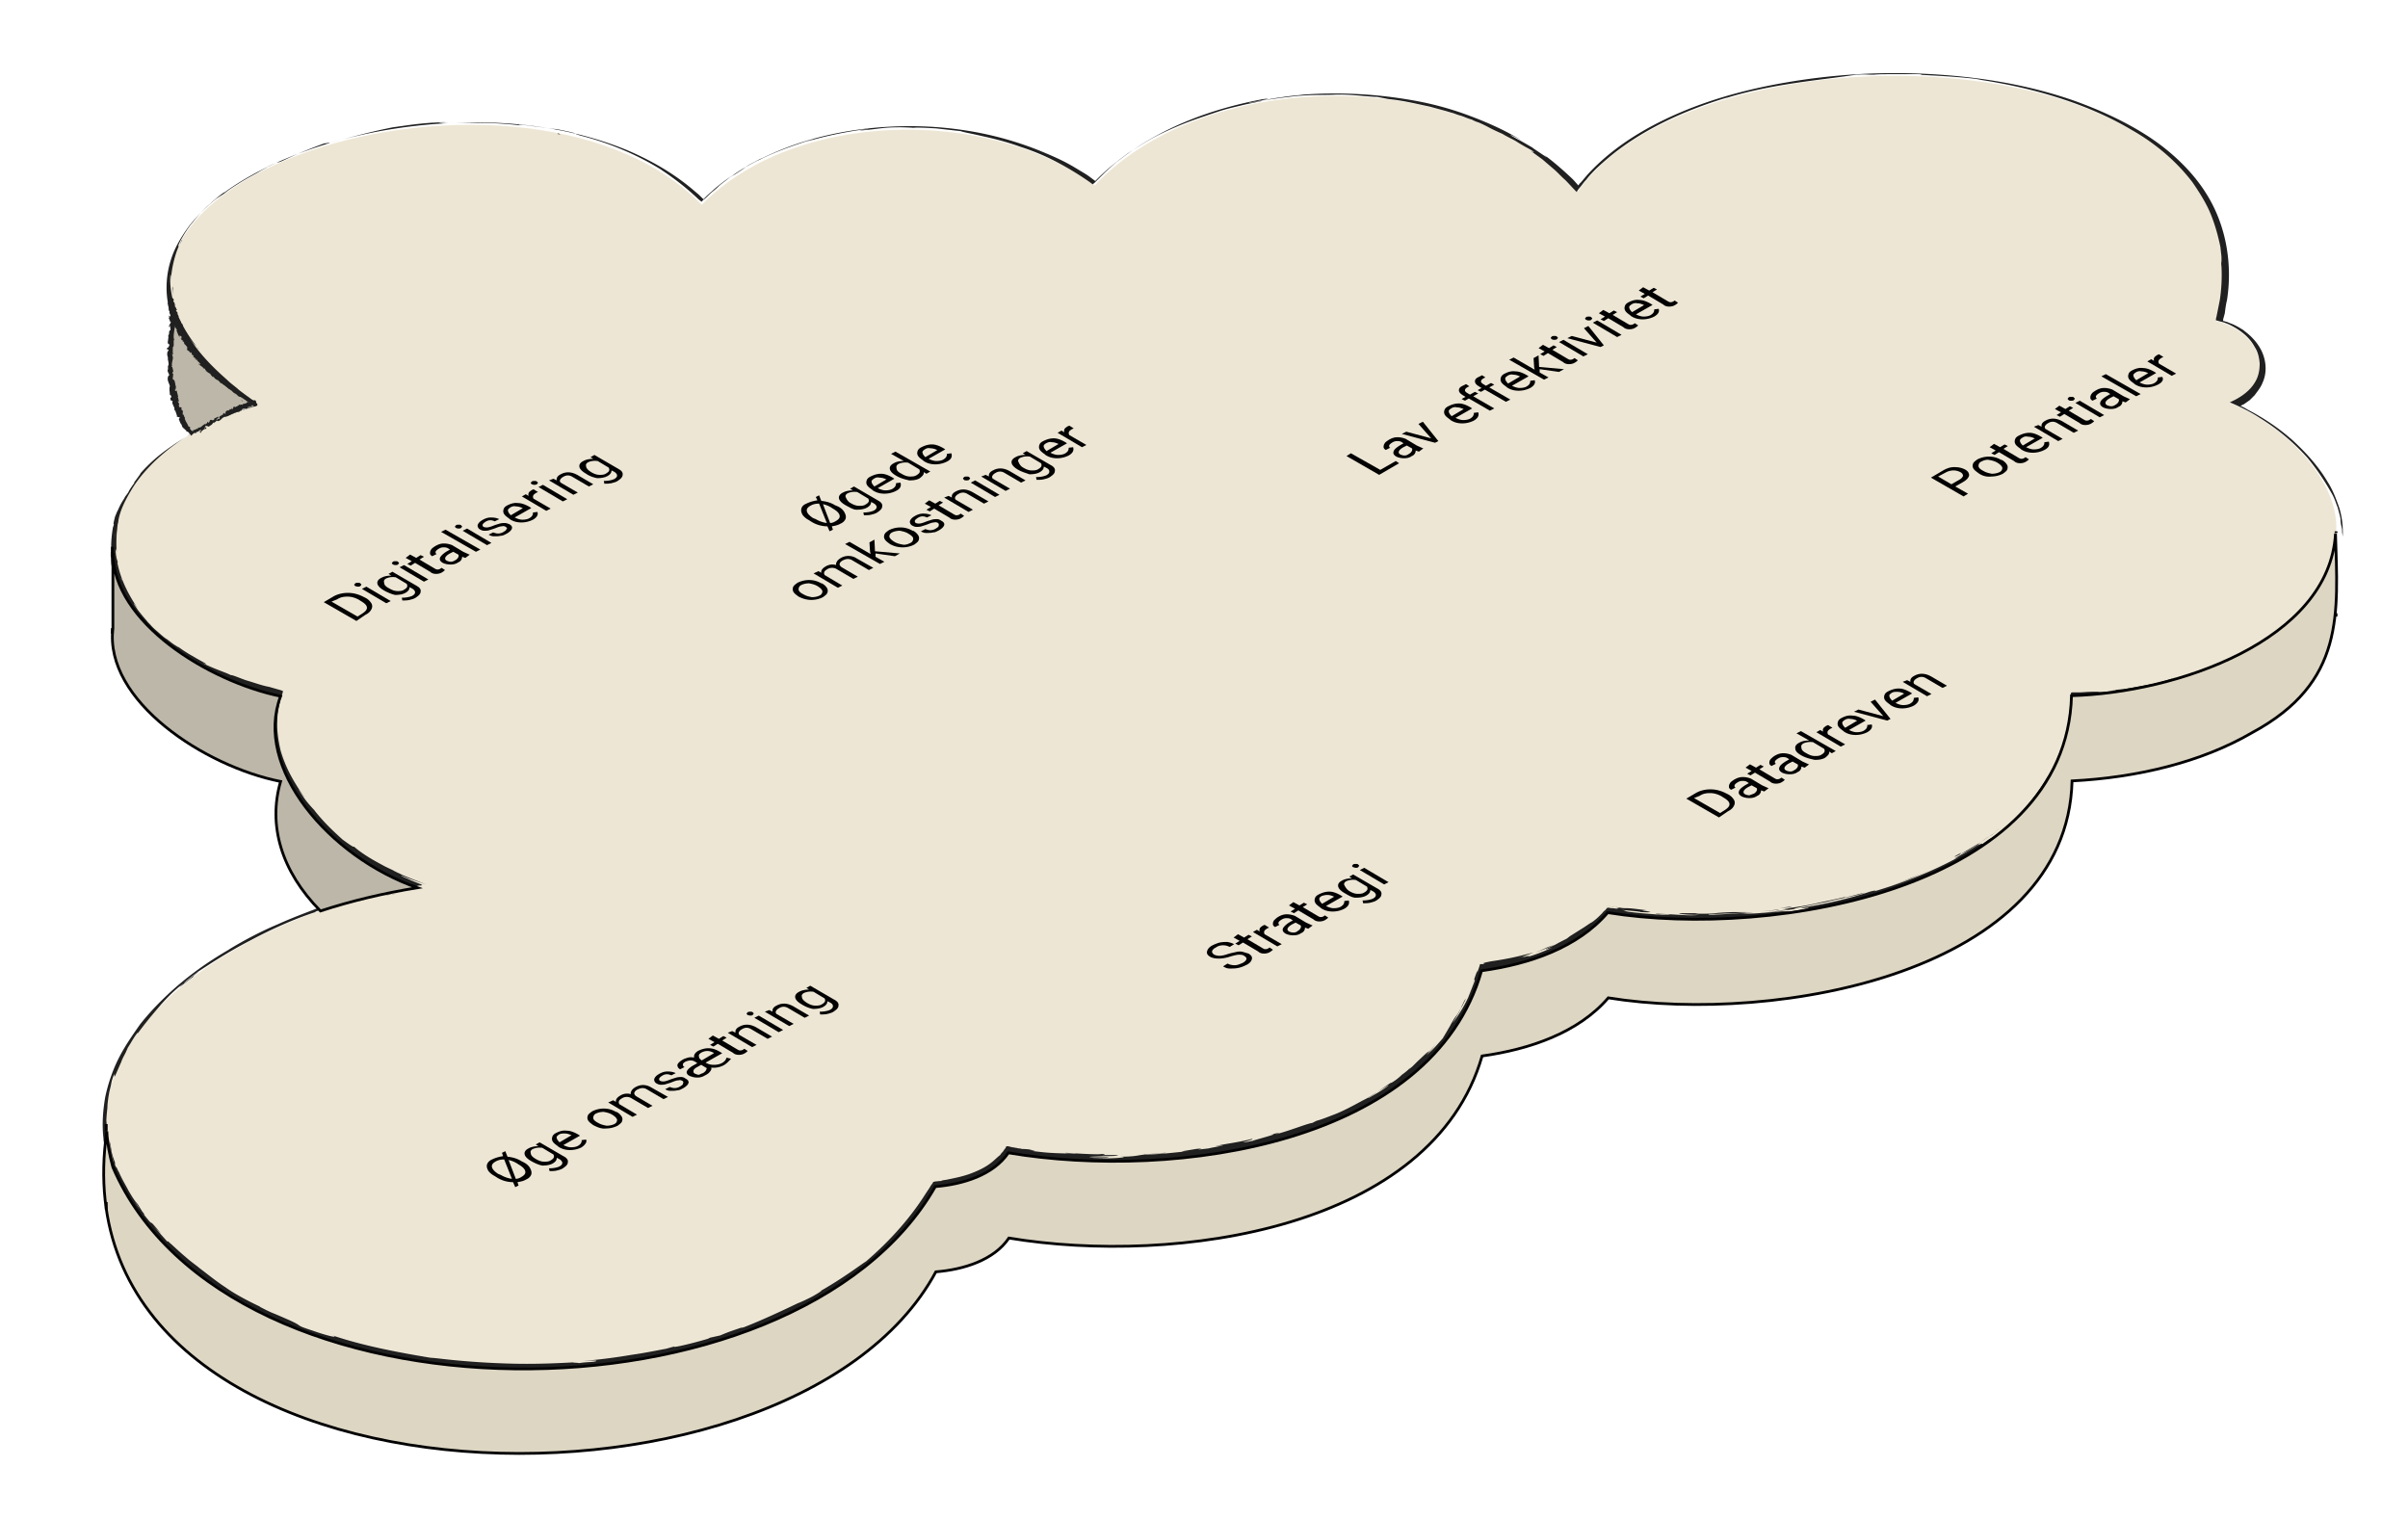 <svg xmlns="http://www.w3.org/2000/svg" xmlns:xlink="http://www.w3.org/1999/xlink" viewBox="0 0 435.1 274.5"><style><![CDATA[.J{enable-background:new}.K{fill:#020203}.L{stroke:#020203}.M{stroke-width:.5}.N{stroke-miterlimit:10}]]></style><path d="M422.1 96.3c-1.1 19.4-29 28.9-47.8 29.3-.9 34.6-53.3 44.1-83.8 39.2-5.4 6.3-14.2 9.3-22.8 10.5-9 31.2-55.2 37.9-85.5 32.9-2.7 4-8.2 5.7-13.2 6.1-25.3 44.3-127.9 44.7-148.6-3.5-8.8-27.4 29.8-47.6 55-50.4-15.9-5.6-29.6-21.6-24.8-34.6-36-8.1-42.2-40.3-4.6-52.4-53.6-38 47.3-70.7 80.8-36.4 16.9-17.3 52.1-17.6 71-3.5 20.4-21.7 68-21.8 87.2 1.2C307.9 1.8 414 6.1 400.4 58c8.3 1.9 11.5 11 2.5 14.8 10.8 4.4 20 14.7 19.2 23.5z" fill="#ede6d4"/><g fill="#202020"><path d="M421.9 99.2c.6-4.4-.4 2.4.3-2.9 0 .6.1 1.5-.3 2.9zM417 82.8a39.18 39.18 0 0 0-8.7-7.3c-1.7-1.1-3.5-2-5.4-2.8 1.8-.8 3.7-2 4.7-3.9.5-.9.7-2 .7-3.1-.1-1.1-.3-2.1-.9-3-1-1.9-2.8-3.2-4.7-4.1-.5-.2-1-.4-1.5-.5l-.7-.2h-.1v-.3l.1-.4.6-3c.3-2 .4-4 .3-6-.1-.9 0-.8 0-1v-.6c0-.4-.1-1-.2-2-.4-1.9-.9-3.8-1.7-5.8s-2-3.9-3.3-5.8c-2.8-3.7-6.6-7-11-9.5-8.7-5.2-19.2-7.9-28.2-9.2l1.1.1c-3.5-.5-7.8-.7-11.5-.9 0 0 1.2 0 .3-.1H343c-1.8 0-3.6 0-4.4.1-1.5 0-1.3-.1-3.2 0l-2.1.3c-5.8.8-14.3 1.6-22 4.1.4-.1 1.1-.4.5-.2-6.2 1.9-13 4.7-19 9.1-1.5 1.1-2.9 2.3-4.3 3.6-.7.7-1.3 1.3-1.9 2.1-.3.3-.6.7-.9 1.1l-.5.6-.2.3-.1.2-.1-.1c-.7-.7-1.3-1.4-2-2.1-.7-.6-1.3-1.3-2-1.9l-2.1-1.8-2.2-1.6c.5.3 1 .5.3 0-.3-.2-1.5-.8-2.9-1.7-.7-.4-1.6-.8-2.4-1.3-.9-.4-1.8-.8-2.7-1.3-.4-.2-1-.5-1.7-.8-.4-.1-.8-.3-1.2-.5-.4-.1-.9-.3-1.4-.5s-1-.3-1.5-.5-1-.3-1.6-.5l-3.3-.9.4.1c-3.3-.7-4.8-1.1-7.6-1.4l-2.1-.4c-1.5 0-4.8-.5-7.6-.4h.1c-2.6.1-4 0-6.4.2h-.2c-5.7.6-8.9 1.3-8.7 1.3-2 .2 5.4-1 2.3-.7-9.2 1.7-18.3 5-25.9 10.9-1 .7-1.8 1.5-2.7 2.3l-2 2c-.1 0-.1.1-.2.2l-.2-.1-.4-.3c-2-1.4-4-2.6-6.1-3.7s-4.3-2-6.5-2.7c-2.2-.8-4.5-1.4-6.8-1.9-2.1-.5-3.4-.7-3.9-.9l-4.4-.5c-1.8-.1-3.5-.2-4.3-.1.6 0-1.2-.1-2.2-.1-3.4 0-3.7.3-7.5.6 1.5-.3 2-.3 1.5-.3-3.2.4-7.4 1.2-11 2.3.5-.2 1.4-.5 1.3-.5-4 1.3-7.2 2.4-10.4 4.1l1.2-.7c-2.6 1.3-3 1.6-3.2 1.8-.3.2-.5.4-2.6 1.7 1-.7.6-.5.8-.6-.5.3-1 .7-1.5 1.1s-1.1.8-1.6 1.3-1.1.9-1.7 1.5c-.3.3-.6.6-.9.8l-.3.3s-.1.1-.1 0l-.5-.4c-2.3-2.2-4.7-4-6.7-5.3.3.1.2.1.2.1-4.3-2.7-9.3-4.9-14.8-6.3-1-.3-.8-.3-1-.4s-.9-.3-3.5-.8c.1.1-2.2-.3-4.1-.5-1.9-.3-3.5-.3-1.9-.1a66.41 66.41 0 0 0-8.1-.5c-2.8-.1-5.4 0-6.9.2 2.1-.2-2.3-.1 1.6-.3-1 0-1.9 0-2.9.1.4-.1 3-.2 2.1-.2-1 .1-2.9.2-4.7.4s-3.7.5-4.5.6c-3.5.7-6.7 1.5-12.3 3.1 2.6-.8-1.5.2.2-.3-2.5.9-5 1.9-7.5 3.1-1.7.8-.5 0-3 1.2.2 0-.9.5-1.7 1-.3.2-2.1 1.1-3.8 2.2-.8.5-1.7 1.1-2.3 1.6-.7.5-1.2.8-1.3.9-.7.5 2.5-2 .7-.7-.7.5-1.2 1-1.7 1.4-.4.4-.8.7-1.1 1-.7.7-1.3 1.3-2.4 2.7-.8.9-1.7 2.4-2.2 3.3-.5 1-.6 1.5 0 .4.8-1.4-.4.5.8-1.6-.4.7-1.1 2-1.6 3.5-.5 1.6-.9 3.4-.9 5.2 0-1.2 0-1-.1-1.5-.2 2.3.3 4.8 1.2 7.1s2.3 4.5 3.9 6.5c.1 0-.3-.4-.7-.8s-.8-1-1-1.3c1.8 2.9 4.3 5.4 6.8 7.6.6.6 1.3 1.1 1.9 1.6.3.3.6.5 1 .8s.8.6 1.1.8c.7.6 2.6 1.5.7 1.7-.5.2-1 .3-1.5.5-.4.1-.7.2-1.1.3.9-.3.5-.1.5-.1-1.6.5-2.3.9-2.9 1.1s-1.1.4-2 .9c-.2 0-2.4 1.2-4.3 2.3-1 .6-.5.3 1.1-.7-1.3.7-4.6 2.7-7.7 5.7-1.5 1.5-3 3.2-4.1 5.1-1.1 1.8-2 3.7-2.3 5.4 0 0 0 .2-.1.6s-.1 1-.2 1.6c-.1 1.3-.1 2.8 0 3.5l-.2-.6c0 .4 0 .9.1 1.4l.3 1.8c.3 1.1.6 2.1.6 2.3.8 1.6-.8-1.4-1-4.6-.4-3.1.4-6.1 0-3.8-.1.3-.1.8-.1 1.5v1c0 .3.1.7.1 1 0 .7.2 1.3.3 1.6s.1.5 0 .3c.6 3.2 2.1 6 3.8 8.5-.5-.7-1.6-2.1-.1.1 1.4 1.8 1.7 2 1.8 2.2l.3.3c.2.2.5.6 1.2 1.2.6.5 1.2 1.1 1.8 1.5.1 0 .9.7 1.5 1.1.7.4 1.1.8.5.2.2.2 1.6 1.2 2.9 1.9 1.3.8 2.6 1.4 2.3 1.4l-.6-.2c1.8.9 3 1.3 4.5 1.9.2.1.7.3.6.3.2-.1 1.3.4 2.7.9 1.4.4 3 1 4.2 1.2l2.1.6.3.1h.1v.3l-.5 1.5v.2c-.3 1.1-.5 2.4-.5 3.5-.1 2.3.4 4.4.6 5.3.9 3.1 2.3 5.6 4.4 8.6-.5-.6-1-1.4-1.2-1.6 1.2 1.9 1.6 2.4 3 3.9-.2-.2.5.7 1.6 1.9 1 1.1 2.4 2.4 3.4 3.3 2.6 1.9 1.8 1.1 2.1 1.3 1.1 1 3 2.2 5.1 3.3.5.3 1 .5 1.6.8.3.1.5.3.8.4.3.2.7.3 1 .5 1.6.7 3.2 1.3 4.5 1.8-.9-.3-2.7-.9-3.7-1.3s-1.3-.4.4.3c.8.4 1.7.7 2.6 1.1.1 0-.1 0-.2.1h-.3c-.2 0-.4.1-.5.1-.4.1-.7.1-1.1.2-.8.1-1.7.3-2.6.4-.4.1-.8.1-1.1.2-.4.1-.7.2-1.1.2-.8.2-1.6.3-2.5.5.4 0 .8-.1 1.2-.1-2.1.3-6.7 1.8-6.3 1.6-1.5.5-5.3 1.7-4.8 1.7-3.7 1.2-8 3.1-11.9 5.2-3.9 2-7.2 4.2-9.2 5.5-.9.6-3.1 2.4-2.6 2.1 1.5-1.1 2-1.7 2.6-2-.8.6-1 .8-1 .9-1.9 1.4-3.4 2.7-1.7 1.1-2.1 1.7-3 2.7-4.1 3.9-1 1.2-2.2 2.5-4.2 5.2.1-.3-.3.1-1.3 1.8l-.5.8-.4.9c-.3.6-.6 1.1-.8 1.7-.9 2-1.1 2.6-1.2 2.6-.1.1 0-.4-.1-.4-.2.6-.4 1.1-.5 1.7s-.3 1.2-.4 1.8c-.2 1.1-.3 2.1-.3 2.6-.1.9-.2 1.9-.2 2.9 0-2.1.1 1.9.4 3v-.5c0 .2.1 1 .3 1.9.1.4.2.9.3 1.4.1.4.2.9.3 1.2 0-.2-.2-.9-.4-1.8s-.3-2-.4-2.7c.1.6.3 1.3.4 2.1s.4 1.6.7 2.4c-.1-.1 0 .1 0 .4 0 .1 0 .1.1.2 0 .1.1.2.2.3.1.2.2.5.4.8.5 1.2 1.3 2.5 1.7 3.3 1.1 1.9 1.3 2 1.7 2.5l.8 1.3c.4.5.7.9.1.3-.5-.6-.9-1.4-1.6-2.4.4.6.5.9.8 1.3s.7 1 1.6 2.1c1.4 1.7-.2-.6 2.5 2.7-.8-.8-.9-.9-1.5-1.6.8 1 1.7 2 2.6 3h.2l.3.3c.5.4 1.5 1.4 2.7 2.4 1.1 1 2.3 1.8 2.6 2.1 1.6 1.2 3.3 2.6 4.9 3.6l-.3-.2c1.9 1.4 4.7 2.8 6.4 3.6h-.1c.6.3 1.5.8 2.5 1.2s2.1.9 2.8 1.2c2.9 1.3.8.8 4.2 1.9 3.1 1.1 4.9 1.4 3.7.9 5.6 1.9 12.1 3.1 17.5 4 .8.1.3 0 2 .2 4.3.5 8.8.8 13.2.9 4.3.1 8.4-.1 11.9-.3-2.5.2-.2.1-.1.2 2-.3 2.5-.1 3.2-.4-.2-.1 0-.1-2.4 0 2.6-.2 5.8-.6 8.7-1.1 2.9-.4 5.5-1 6.9-1.2-1.4.3-.3 0 .8-.3-.3.3 3.4-.6 6.1-1.4l.4-.2 1.8-.4c1-.4 1.1-.5 3.8-1.4.2 0 .3 0 .8-.2 2.8-1.1 6.5-2.8 9.4-4.2.8-.3 1.6-.7 2.4-1.1 1.2-.6 3.1-1.9 1-.7 4.8-2.7 7.6-4.9 9-5.8 3.6-3.1 7.6-7.2 10.8-12.3l.6-.9.3-.5.3-.4.1-.2c0-.1.2 0 .2-.1l.9-.1c.2 0 .4 0 .5-.1.4-.1.7-.1 1.1-.2 1.5-.3 2.9-.6 4.2-1.1s2.6-1.1 3.7-2c.5-.4 1-.9 1.5-1.3l.3-.4.2-.2.2-.3.3-.4.1-.2s0-.1.1-.1h.1l.9.1h-.6c.5.1.9.1 1.2.2.3 0 .4.1.6.1.3 0 .5.1.6.1.3 0 .4 0 1.5.1-1-.1 2.2.4-.1.2 4.2.6 5.4.4 8.2.6.4-.1-2.2-.1-1.7-.2.5 0 5.8.4 6.5.2 1.1.1.2.2-.3.2h2.6c1.6.1-.2.2-2 .2-1.8.1-3.5.1-1.9.2h2.4c2.3.2-6.3.1-.3.2 2.6 0 4.8-.3 2.5-.3 2.7 0 3.3-.2 4-.3s1.4-.2 4.3-.4c1.6 0-4.6.3-3.5.3 2.7 0 5.5-.4 7.9-.6-2.7.2-.4-.1 1.3-.4 2.9-.3-1.9.4 2.3-.1.7-.2 4.5-.8 1.2-.4 1.5-.4 4.3-.7 6.5-1.3 1.4-.1-4.2 1.2.4.3-.7.1 5.5-1.5 3.1-1.1 1.7-.4 2-.4.7 0 2.5-.6 5.9-2 6.8-2.1l.8-.4c.8-.2 1.8-.6 3.1-1.1 1.1-.4 2.7-1.2 4-1.9s2.4-1.3 2.3-1.1c.3-.2 1.6-.9 2.5-1.5s1.6-1.1.7-.6c-2.7 1.6-3.1 2-4.7 2.7.5-.2 1-.5 1.5-.7.5-.3 1-.6 1.4-.9l2.5-1.7.3-.1a9.84 9.84 0 0 0 1.8-1.4c.7-.5 1.3-1 1.5-1.3-.6.6-.2.3.4-.2l.8-.8c1.6-1.5 1.8-1.7 2-1.8s.5-.2 1.8-1.9l-1 1.3c-.4.4-.8.8-1.1 1.2.3-.3.7-.6 1.2-1.1s1.1-1.2 1.8-2c.4-.7 1.2-2 1.5-2.6 1.2-2.1.7-.8 1.8-2.9-.4 1-1 1.8-1.5 2.7-.3.4 1.4-1.6 2.8-4.6l1.1-2.8c.1-.3.1-.5 0-.4s-.2.5-.5 1.2c.3-.7.6-1.7.8-2.2.2-.6.3-.8.2-.2.2-.6.4-1.1.5-1.5 0-.1.1-.1.1-.1h.3c.1 0 .3 0 .3-.1.3-.1.2-.1 0-.1h-.2c.1 0 .5-.1 1.5-.3.7-.1 2-.3 3.5-.6s3-.7 4.2-1c-1 .4-2.1.8-3.2 1.1l2.2-.6c-2.7.9 1.4-.3-.1.3 1.5-.4 3.2-1.1 4.5-1.7-2.1.7-1 .2.5-.5.7-.4 1.5-.8 2.1-1.1.5-.4.8-.6.5-.4l2.7-1.7c.6-.4 1-.7 1.4-.9.4-.3.8-.6 1.3-1.1l.4-.4c.2-.2.3-.4.6-.6.2-.2.3-.4.5-.5.2 0 .5.1.8.1s.7.1 1.1.1c-.5-.1 0-.1.1-.1s.1 0-.2-.1c-.1 0-.3-.1-.6-.1-.2 0-.4-.1-.7-.1-.2 0-.3-.1-.5-.1-.1-.1-.2.1-.2.1l-.2.2.2-.2c.1-.1.1-.2.2-.1.2 0 .4.1.6.1.3 0 .5.1.7.1.3 0 .6.1.9.1.5.1.8.1 1.2.1.7 0 1.5.1 3.8.4-3.3-.2 3.5.5-1.3.3.3-.1-2.7-.3-3.4-.4 1.5.3-.4.2 3.5.6l3.7.3h1.5c0-.1-1-.1-1.7-.1s-1.2-.1-.4-.1c4.7.2 5.5.4 7.5.2-3 0-3.7-.2-3.7-.3h3.5l-.7.1c5.6 0 1.7-.1 7-.3h2.5c-1.3.3-7.9.3-6.9.5 3.5-.1 4.7-.3 8-.4-.7.1-1.7.1-2.5.2 1.3-.1 2.5.2 7.5-.6 2.6-.4.7-.2.7-.3 2.8-.4 4.6-.7 6.2-1.1 1.5-.3 2.8-.6 4.6-1-.7.4 6.2-1.6 2.4-.4-.5.1-1.3.3-2.3.5s-2.3.5-3.5.8c-1.2.2-2.5.5-3.5.7-1.1.2-1.9.4-2.4.5 2.1-.1-4.4.6-5.6.8 4.5-.5 4.3-.3 5.1-.3 1.3-.2 2.5-.4 3.2-.6.5-.2-1.1.1-1.2-.1 5-.7 9.8-2 12.4-2.9 1.6-.4 1.2-.1-.8.4 5.8-1.6 11.9-3.9 16.9-6.7-1.7.8-.3 0 1.2-.8 1.5-.9 3.1-1.9 2-1.3-.7.4-1.3.8-1.8 1.1-.6.3-1.1.5-1.5.7-.8.4-1 .4-.3 0 1.7-.9 0 .1.7-.2l2.7-1.6c.8-.4 1.6-1 2.5-1.7-2.2 1.6-2.4 1.8-2.1 1.7s1-.5.7-.1c3.2-2.4 0 .2 3.1-2.1 3.1-2.5 6.4-6.1 8.6-9.9 1.5-2.3 2.9-5.5 3.7-8.8.1-.8.3-1.7.4-2.5.2-.8.1-1.6.2-2.4 0-.5.1-1 .1-1.5v-.2c0-.1.1 0 .2-.1h1.2c.7 0 1.4-.1 2-.1 2.6-.1.8.2 3.7-.1 3.3-.4-2.4.1 2.4-.4l-.5.1c.7-.1 2.9-.5 5.1-.9s4.3-1.1 5-1.4l-1.4.6c.9-.2 1.7-.5 2.4-.7 0 .1 1.1-.2-.3.3 2.9-.7 6-2 9-3.4-.7.3-1.3.5-2 .7 2.6-1.1 4.7-2.2 6.7-3.3 2-1.2 3.9-2.4 5.9-4.2l-.1.2c.8-.7 1.6-1.5 2.3-2.3-.5.7 1.6-1.5 2.5-2.9-1.5 2.3-3.5 4.4-5.7 6.2-.9.7-.5.3.1-.2s1.2-1.1.6-.7a63.65 63.65 0 0 1-3 2.2c-1.2.9-2.5 1.7-2.8 1.9l1.6-1c.3-.2.7-.5 1.3-.9.6-.2-1.8 1.4-3 2.2.9-.5 2.1-1.3 2.3-1.4-1.6 1.1-3.3 2.2-6.3 3.6 2-1-1.1.4-.4 0-.2.2-3 1.6-6.9 2.9-2.8.8-7.3 2.3-12.1 3 1.9-.4 4.3-1 7-1.8-2.9.6-3.2.8-6.2 1.2-1.4.3-2.4.7-6.3 1.1l-.2-.1c-1.6.1-2.5.2-3.4.3-.3.3 0 1.7-.5 3.9-.6 3.8-2 7.6-3.8 10.8s-4.2 5.8-6.3 7.8l-.2.1c-1.1 1.2-3.2 3-5.5 4.6-2.4 1.6-5 3.1-7 4.1-3.4 1.6-7.2 3.1-10.6 4.2s-6.5 1.9-8.4 2.2c-6.4 1.5-12.5 2.3-18.8 2.7-3.1.2-6.2.3-9.5.2-3.2-.1-6.5-.3-9.9-.7l2.3.1c-2.4-.2-1.6-.2-4-.5 1.3.3.5.2-.8 0-.3 0-.7-.1-1-.1h-.2l-.1.1c-.1.1-.2.3-.3.4-.5.6-1 1.1-1.3 1.4-2.3 2.1-5.3 3.9-8.5 5.3s-6.3 2.3-9 2.9l-.2-.1c-.7.1-1.3.3-2.1.4-.3.1-.6.1-.9.1h-.1v.1l-.1.3c-.2.7-.5 1.4-.7 2.2-.3.7-.6 1.4-.9 2.2-1.4 2.9-3.2 5.7-5.4 8.4-.6.6-1.4 1.5-2.8 2.9-.6.7-1.2 1.3-1.8 1.8s-1.1 1.1-1.8 1.6c-1.3 1-2.7 2.1-5 3.6a57.29 57.29 0 0 1-2.9 1.7c-.5.3-1.1.6-1.7.9s-1.2.5-1.8.8c-2.4 1.1-4.8 2-6.7 2.6-7 2.5-14.4 4.1-21.9 4.9s-15.2.9-22.9.4c-.4-.1-.7-.1-1.1-.2a55.09 55.09 0 0 1-5.7-.6c-.5-.1-1-.1-1.5-.2l-.6-.1c-.1 0-.2-.1-.2.1l-.1.1c0 .1-.1.2-.2.3l-.5.6c-.4.4-.8.8-1.2 1.1-1.7 1.4-3.6 2.2-5.6 2.9-1 .3-2 .5-3 .7-.5.1-1 .2-1.5.2l-.4.1h-.3c-.1 0-.2 0-.2.1l-.7 1.2c-.3.4-.5.9-.8 1.3l-.8 1.2-.9 1.2c-1.2 1.6-2.5 3-3.8 4.4-2.7 2.7-5.4 5-8 6.9l.9-.9c-1.6 1.2-3.5 2.4-4.9 3.4-1.4.9-2.3 1.5-1.8 1.3-3.5 2-8.9 4.6-11.4 5.4-3.8 1.4-4.7 1.8-8 2.9-4 1.1-6.7 1.7-9.4 2.3-2.7.5-5.4 1-9.2 1.5l1.9-.3c.8-.2.9-.3-1 0-1.4.2-4.1.5-6 .7s-3.1.3-1.7.3c-4.1.2-9 .4-13.8.2s-9.6-.6-13.5-1.3c.7.2-1.3-.1-2.2-.2-7.2-1.2-14.5-3.3-20-5.4-1.1-.4 1.8.6-1-.5-1.6-.6-.1.1-2.1-.7-5.5-2.3-10.7-5.2-15.4-8.8s-8.7-7.8-11.7-12.2c-1.4-2-2.6-4.1-3.7-6.3l-.4-.8c-.1-.3-.3-.5-.4-.9l-.5-1.8c-.2-.6-.3-1.2-.4-1.8s-.3-1.2-.3-1.8c-.3-2.5-.1-5 .3-7.4.5-2.4 1.3-4.8 2.4-7s2.5-4.2 3.9-6.2c1.5-1.9 3.2-3.7 4.9-5.3 3.5-3.3 7.3-6 11.3-8.3l-.2.1c2.6-1.6 5.8-3.3 8.9-4.6 3.1-1.4 6.2-2.5 8.5-3.4 1.4-.5 5.3-1.6 4.3-1.2.8-.2 1.6-.5 2.5-.7 1-.2 2-.5 3-.7.5-.1 1.1-.2 1.7-.3.3-.1.6-.1.9-.1l.6-.1c.3-.1.7-.1 1-.1-.4-.1-.7-.3-1.2-.5-1.2-.5-2.4-1.1-3.5-1.7.6.3.9.5 1.6.8-3.2-1.7-6-3.6-8.6-5.8s-5-4.7-7.2-7.9c.5.6 1.3 1.7 1.5 1.9-.9-1.2-1.9-2.6-2.7-3.9s-1.5-2.6-1.7-3.4c-.6-1.6-.6-1.1-.2-.1-.8-1.9-1.4-4-1.6-6.1s-.1-4.3.5-6.4l.1-.3c0-.1.1-.3 0-.2l-1-.2-1.5-.4-3-1-4.5-1.8c-3.9-1.7-7.8-3.9-11-6.8-1.7-1.4-3.1-3.1-4.5-4.8-1.3-1.8-2.4-3.7-3.1-5.8-.3-.8-.4-1.4-.6-2s-.2-1.1-.3-1.6c-.2-.9-.1-1.5-.2-1.9 0-.8 0-.8.1-.8s0 .2 0-.3-.1-1.6.3-4.1c.3-.8.1-.6.1-.7.1-.5.2-.9.3-1.3.2-.4.3-.8.5-1.1.3-.7.6-1.3 1-1.9.2-.3.3-.6.5-.8.2-.3.4-.5.5-.8a15.26 15.26 0 0 1 1.1-1.6c-.8.8 1-1.4 1-1.6 2.5-2.8 4.5-4.1 6.2-5.3 1.7-1.1 3.3-2.1 5.9-3.5l-.4.3c.8-.4 1.5-.8 2.4-1.2.8-.4 1.7-.7 2.5-1.1.4-.2.8-.3 1.3-.5l1-.3.5-.2-.4-.4-.7-.5c-.4-.3-.7-.5-1-.8-.7-.6-1.4-1.1-2-1.6-1.3-1.1-2.5-2.2-3.5-3.2-1.7-1.8-3.2-3.7-4.4-5.8s-2.2-4.4-2.5-6.9c-.4-2.4-.2-5 .5-7.3.7-2.4 2-4.5 3.4-6.4 3-3.8 6.9-6.7 11-9s8.5-4.1 12.9-5.5c8.9-2.8 18.2-4.1 27.5-4.2 9.3 0 18.7 1.4 27.4 4.9 4.3 1.8 8.4 4.1 12 7.1l1.3 1.1.8.8.2-.2c.4-.4.8-.8 1.3-1.2 1.7-1.6 3.7-2.9 5.6-4.1 8-4.8 17.2-7.1 26.4-7.6s18.5.8 27.2 4.3c2.2.9 4.3 1.8 6.3 3l1.5.9c.5.3 1 .6 1.5 1l.8.6.5-.5c1.7-1.7 3.5-3.1 5.4-4.5 2-1.3 4-2.6 6.1-3.6 4-1.9 6.3-2.6 8.6-3.4l1.8-.6c.6-.2 1.3-.4 2.1-.6l2.5-.6c.9-.2 2-.4 3.2-.7-.4.1-1 .2-.3.1.2-.1 1.9-.5 3.6-.7 1.7-.3 3.5-.4 4-.5 6.9-.5 13.7-.1 20.3 1.1 3.3.6 6.6 1.5 9.8 2.7s6.4 2.6 9.5 4.5c-2-1.1-3.1-1.5-.7-.2.8.4 1.6.9 2.5 1.4l.4.3c1.5 1 3.2 2.2 1.7 1 1.8 1.3 3.5 2.8 5.2 4.4.4.4.8.9 1.1 1.2l.2-.3.3-.3 1.1-1.3c3.1-3.4 6.8-6.1 10.7-8.3 7.9-4.4 16.5-6.9 25.2-8.4s17.5-2 26.3-1.5 17.5 1.9 25.8 4.8c3.9 1.4 8.6 3.4 13 6.2s8.3 6.5 10.8 10.5c3.7 5.8 4.8 12.9 3.8 19.3-.2.8-.3 1.6-.4 2.4l-.3 1.1v.3h.1l.7.2c.4.2.8.3 1.2.5s.8.4 1.1.6l.5.3.5.4c1.3 1 2.5 2.4 3.1 4s.7 3.5-.1 5.2c-.3.8-.9 1.5-1.4 2.2l-.9.9-1 .7c-.1.1-.3.1-.4.2s-.4.1-.1.2l.6.3.5.3c2.9 1.5 5.6 3.3 8.1 5.5 2.4 2.2 4.7 4.7 6.4 7.6.9 1.4 1.5 3 2.1 4.7.5 1.7.7 3.4.6 5.2 0 0 0-.2-.1-.8 0-.3 0-.6-.1-1s-.2-.9-.2-1.5c-.1-.6-.3-1.2-.5-2-.3-.7-.5-1.5-1-2.4-1.3-2.3-2.6-4.3-4.4-6.5zm3.2 21.5c-.5.8-2.2 3.4-1 1.3.1-.1.4-.5.6-.8.3-.4.5-.7.4-.5zm-59.9 46.3c-.1.1-1 .6-1.2.8.4-.3.8-.6 1.2-.8.3-.4.7-.7 1-.9-.8.6-.7.6-1 .9z"/><path d="M341.8 160c.3-.1 4.5-1.7 6.9-2.8l-3.4 1.5-3.5 1.3zm-19.1 4c-1.7.1-1.2.1 1-.2.2 0-.5.2-1 .2zm-1.3.4l-3.2.3 1.8-.2c.8-.1 1.6-.2 1.4-.1zm-40.6 6.3c-.9.5-2.9 1.3-3.8 1.5.5-.1 1.7-.6 2.5-1l1.3-.5zm-15.9 9.7l-.7 1.4c-.6 1 0-.1.4-1 .1-.1.2-.3.3-.4zm-193-19l-1.2.2-1 .2.3-.1c.3-.1.6-.1.9-.1l1-.2zm-40.6-108c-.3-2 0-1.4-.1-1.8.2 1.9-.1-.7.1 1.8zm70-29.1l-.6-.1.2-.1z"/></g><path d="M422.1 111.4v-.6m0-14.5V96" fill="none" class="L M N"/><path d="M75.4 160.4c-6.1 1-12 2.4-17.5 4.2-7.1-7.2-9.5-15.5-7.2-23.4-13.7-2.7-31.9-14.6-30.3-27.7V99.9c0 12.5 17.2 23.2 30.3 25.9-4.9 12.9 8.7 29 24.7 34.6z" fill="#bcb7a8" class="L M N"/><path d="M20.3 114.5v-1m0-13.6v-1.1" fill="none" class="L M N"/><path d="M46 73.3c-4.2 1.4-8 3.1-11.6 5.2-5.2-6.8-2.9-16.4-3.3-24 1.3 8.4 6.3 13.7 14.9 18.8z" fill="#bcb7a8"/><g fill="#202020"><path d="M45.8 73.6s.1-.1 0 0zm-.3-.6c-.1 0-.3.1-.3.2.2-.1.2 0 .4-.1.1 0 .1.1.1.2 0 0 .1.1.2 0-.2-.1-.3-.2-.4-.3-.1.1-.1.1 0 0zm-7-5.4zM35 63.5z"/><path d="M34.6 62.6c.1.1.1.1 0 0 .1.1.1 0 0 0zm3.9 5c-.1-.1 0-.1 0 0zm1.9 1.5zm1.5 1.1s-.1.1-.2.1c.1 0 .1-.1.2-.1zm2.3 1.8zm-4.8-3.8zm4.4 5.2zm2.2 0v.1zM34 61.1c0 .1 0 0 0 0zm-3.6 1.8c.1-.2.2.3.3 0-.1.1-.2-.2-.3 0zm13.8 9.8zM30.7 63zm1.7-5.4s0 .1 0 0c0 .1 0 .1 0 0zm.9 2.8c0-.1 0-.1 0 0zm-1.5-4.2zm-.3-1.5v.1zm7.8 20.6s.2-.1 0 0zm5-2.6c-.1 0-.1 0 0 0zM30.7 56.4v-.3.3zm1.8 17zm-2-18c0-.1.1-.1.1-.2l-.1.2zm8.9 20z"/><path d="M40.8 74.4c-.2.1 0 .2 0 .3-.3.2-.2-.1-.3-.1-.2.1-.2.3-.3.4v-.1c-.1.2-.5.2-.6.5.1.1.1.2.1.2-.1.1-.1.2-.2.1.1 0 0-.1.1-.1l-.1.1c-.2-.1.1-.1.1-.2-.2.1-.3.4-.5.4-.1-.1.3-.2.1-.3l.3-.1c-.3-.2.2-.1-.1-.2-.3.1-.3.2-.7.3 0 .1.1.1 0 .2-.4.4-.5-.2-.8.2 0 .1 0 .3-.3.4v-.2c-.3.1 0 .3-.4.4 0-.1.2-.2.2-.2-.3 0-.1.2-.3.3l-.1-.1c-.3.2-.6.5-.9.7 0-.1 0-.1-.1-.1-.2.2-.4.3-.7.4-.1.1-.3.1-.3.1h-.1v.1c0-.1 0 .1-.1.2v-.2c0 .1-.1.1-.2 0s-.3-.3-.3-.5h.1c-.1-.3-.4-.1-.4-.4-.2-.5-.7-1-.6-1.5-.2 0-.1-.6-.4-.5 0-.4.1-.3 0-.7 0-.1-.2-.1-.3-.3l.2-.1-.2-.2h-.1l-.1-.1c0 .1 0 .1-.1.1-.1-.2-.1-.6 0-.6-.1-.2-.2-.3-.3-.5.1 0 .1.1.2.1-.2-.2.2-.1 0-.3h-.1c.1-.2 0-.4-.1-.6h.1l-.3-1.2c0 .2-.2.2-.3 0l.2-.1c-.1-.1 0 .1-.2 0 0-.2.2-.1.2-.1l-.1-.2h.1c-.1-.1.1-.4-.1-.4 0-.4-.1-.6-.2-1-.1 0-.1-.1-.3-.2 0-.3.1-.6.1-.9-.1-.2-.1-.1-.2-.2.1 0 .1-.3.2-.2 0-.4-.1-.5-.2-1 0 .1-.1.1-.1.1 0-.1 0-.2.1-.2-.2-.5.3-1.3.1-1.7l-.1-.4c0-.2.1.1.2 0-.2-.5 0-.8-.1-1.2.4-.3 0-1.1.3-1.5h-.1c-.1-.1.1-.1.1-.2-.1 0-.1.1-.1.1-.1-.9.2-1.9.3-2.8 0-.3-.5-.2-.2-.6l.2.1c-.2-.7 0-1.4-.2-2.1 0 0 .1 0 .1.1.1-.2 0-.5-.1-.5 0-.1.1 0 .1-.1.1-.2-.2-.4 0-.4v.1c-.1-.1 0-.4-.1-.3v-.1l-1.2.1c0 .2.2.4.1.6.2.1 0 .5.2.4-.2 0-.1.5.1.6-.1 0 0 .2-.1.1 0 .2.1.3.2.3-.2.4.4.6.1.9.3.5.5 1 .8 1.4-.2.1-.2-.5-.4-.4.2.4.5.6.7 1.1 0 .1-.1 0-.2-.1.3.4.3.9.6 1.2 0 0-.1 0-.1-.1 0 .1.1.2.2.1l-.1-.1c.1-.2.4.2.5.1-.3 0 .1.4-.3.4 0 0 .1.1.2 0 0 .1 0 .1-.1.1.2.2.2.1.4.3h-.2c.2.1.3.1.4.4 0 0 0 .1-.1 0 .2.3.5.4.7.9-.3 0 0 .2-.1.3l.2.2v-.1c.1.2.3.2.4.4l-.2-.1.2.3-.1-.2c.2.1.2-.2.3.1 0 0 .1.2.1.3.1 0 .2.1.3.2 0 .1-.2.1-.2.1.2 0 .3.3.5.3-.1 0-.1.1-.1.1h.2v.2c.2.2.1-.2.3.1h-.1c.2.3.5.4.6.7-.1.2-.2-.2-.3 0 .3.3.8.5 1 .9v-.1c.2-.1.1.3.4.4 0 0-.2.1-.1 0 .2.2.5.4.9.6H38c.1.2.3.3.4.5.1 0 .2.1.2-.1.2.7 1 .6 1.2 1.1 0 0-.2-.1-.1 0l.4.2v-.2c.1 0 .2 0 .3.1-.2-.1-.1.2-.1.3l.1-.1c0 .3.2-.2.3.1.1.1.2.1.3.1 0 .1-.1 0-.2.1.1.1.4 0 .5.2-.1 0-.2-.1-.3-.1 0 .2.1.2.2.3l.2.2v-.1c.4-.2.4.2.8.2-.4 0-.1.1-.2.2 0 .1.1.2 0 .2.2 0 .1.2.4.2 0 .1.1.1 0 .2.2.1 0-.1.1-.1.3 0 .4.6.9.6.3.1.5 0 .8.1 0 .1-.2.1-.2.1.1.2.2.2.4.3v.1c.1.1.2-.1.3.1 0 0-.1.1-.2.1.2 0 .3.1.5.1 0 .1-.2.1-.2.1.2.1.4.2.6.1l-.1-.1c.1 0 0 .1-.1.1-.2 0-.2-.2-.2-.2h.1c0-.3-.4-.2-.6-.3l.2-.1h-.3c0-.1 0-.2.1-.2-.1-.2-.2 0-.2-.2h-.2l.1-.1c-.2-.3-.5-.1-.5-.3-.4-.2-.1.1-.5.1v-.4l-.1.1s-.1-.1 0-.1c-.2 0 0 .1-.2.1-.1-.2-.5-.3-.4-.5-.1.1.1.2-.1.1.1-.3-.2-.1-.3-.3.1-.1.2.1.1-.1-.2.1-.3-.3-.4-.3-.1.2-.3-.1-.6-.3 0 0-.3-.4-.5-.6-.2.1-.3-.1-.5-.1.1-.1.1-.1.2-.1l-.1-.1h-.2l.1-.1c-.2-.1-.5-.2-.6-.4-.1.1 0 .4-.3.3 0-.1.1-.2.2-.1 0 0-.1 0-.1-.1h.2c-.1-.1-.1 0-.2-.1.1-.1 0-.1 0-.2 0 0 0 .1.1.1-.1-.1-.2-.2-.1-.3 0 .1-.1.1-.2.1-.2-.1 0-.1 0-.3-.1 0-.1-.1-.2 0v-.2c-.1 0-.4-.3-.4-.2-.4-.2-.5-.6-.8-.8-.2-.1-.4-.3-.6-.4V66c-.2-.1-.2-.1-.3-.3.2.1 0-.1.2.1-.1-.2-.1-.3-.3-.4.2 0 0-.2-.1-.3v.2c-.1-.1-.2-.2-.2-.3l.2-.1c-.2-.5-.8-.4-.8-.9-.2 0 .1.3-.1.3-.1-.2-.1-.5-.1-.6-.1-.3-.4-.1-.5-.3 0 .1-.1.2-.3 0-.1-.2.1-.4.2-.3v.1c.1 0 .1.1.1 0h-.1c0-.1-.2-.3-.1-.3-.1-.1-.1 0-.1.1-.1-.3-.2-.3-.3-.6 0 .1 0 .1-.1.1-.2-.4-.2-.1-.4-.3 0-.2.2-.1 0-.3 0-.2.1-.1.2-.1-.2-.2-.2-.4-.2-.6l.1.1c-.1-.1-.1-.1-.1-.2v.1-.2c-.1 0-.1.2-.3.1 0-.1-.2-.3-.1-.3.1.3.1-.1.3.1 0 0-.1-.1-.1-.2 0-.3-.2 0-.4-.3.1 0 .1-.1.1-.2.1.1-.1.1-.2 0 0-.2-.2-.2-.2-.3v.1c-.1 0-.1-.1-.2-.2.1 0 .1.1.1 0-.2-.1 0-.4-.2-.6 0-.1.2-.1.2-.2-.2-.2 0-.3-.2-.5-.1.1 0 .1-.2 0l.2.4-.3-.2c0 .1.2.2.2.3-.1-.1-.1-.1-.2 0 .1-.2-.2-.3-.2-.5l.3-.1c0-.3-.3-.5-.4-.9v.1c-.1 0-.1-.2-.2-.3.1 0 .1-.1.2-.2-.1 0-.1-.3-.3-.3l.1-.2c0-.3-.4-.3-.4-.6.1.1.2-.1.3.1 0-.1 0-.2-.1-.2 0-.1-.2-.3-.1-.4 0 0-.2 0-.2-.1 0 0-.1-.2-.2 0 .2-.4-.2-.9 0-1.2 0-.1-.1-.2-.1-.3l-.7.1v.4c-.1.3.3.2.2.5-.2.2-.1-.2-.2-.1-.3.1.1.4-.1.6v-.1c-.1.2.1.4.1.7.2.2.2.6.3.8-.1-.1-.1-.1-.2-.1 0 .1.2 0 .2.2-.1.1-.1.3-.3.3V57c-.2.1 0 .3 0 .4h-.1c0 .3.2.3.2.7h.1c.2.2-.1.2 0 .4l-.2.1c0 .1.2.5.2.7-.1-.1-.2-.4-.3-.6 0 .1 0 .4.1.5 0-.1-.1-.1 0-.2.2.2.2.4.2.7-.4-.1-.1.7-.4.9.1.5-.1.9-.1 1.5.3-.2 0 .2.3.1v.2l-.2.4c-.1.1-.1-.1-.1-.1 0 .3-.1.1-.2.3.1 0 .2.1.1.3l.2-.2c.2.4-.3.3-.1.7l-.1-.1c0 .2 0 .8.2.9 0 0-.1.1-.1 0 0 .5.3 1.1.1 1.5h-.1c0 .1.1.2.1.3h-.1c0 .1.1.2.1.4l-.1-.1c-.1.5.2.7.3 1.1-.2 0-.3.4-.3.6 0 .6.3.9.4 1.4-.2.3 0 1.1 0 1.6 0-.1.2 0 .2.1s.2.3 0 .3c-.2.1-.1.4 0 .6h.3c-.3.6.5 1.2.3 1.6.1.1.1.3.3.3h-.1c.1.3.2.5.3.9h-.1c.1.2.5.1.6.3l-.2.2c.2.4.2.8.6 1.1h-.1c.1.2.3.8.5.5-.2.1.2.4.4.5l-.1.1c.3.1.3.1.6.3 0 .1 0 .2-.1 0 .1.3.2.1.4.4 0 .1-.1 0-.1 0s0 .1.1.1h.1l.1-.1c0-.1.1-.1.2-.2.1-.2.4-.2.5-.1 0-.1.1-.3.2-.3v.1c.3-.1.4-.4.7-.4 0 0 0 .1.1.1l-.4.2c.1.1.3 0 .2.3.1-.2.3-.5.5-.6l.1-.1c.1 0 .1 0 .2-.1.1.1.3-.1.3-.1-.1-.1.1-.2-.1-.2l-.1.1c-.1 0-.2.1-.2.1 0-.1.1-.2.2-.2v-.3c.2.1.5.1.6.2.3-.2.7-.4.8-.7.1-.1.1 0 .2 0 0 .1-.1.1-.1.1.1-.2.5-.3.5-.5.3 0 0 .2.2 0v.1c.7 0 .8-.9 1.6-.8h-.1c.8-.2 1.5-.8 2.4-.9.2 0 .2-.2.3-.3l.1.1.2-.3c.3-.2.7.1 1-.2l-.1-.1c.2 0 .5-.2.5-.1 0 0 0-.1.1-.1v.1l.3-.3c.3 0 .1.3.5.2.1-.1.4-.4.3-.4s-.2 0-.2-.1l.1-.1c0-.2 0-.5-.4-.5l-.2.2-.1-.1.2-.1c-.2-.1-.2.1-.3.1 0-.1-.1-.1-.1-.1l-.2.3c-.1-.1 0-.2-.1-.2-.1.1.2.2 0 .3-.2-.1-.2-.2-.3 0v-.1c-.1.1-.3.1-.3.3-.2-.1-.4.2-.5 0 0 .1-.2.2-.3.3.1-.3-.4.1-.5-.1-.1.3-.5.3-.7.5v-.1h-.3c0 .2-.2.3-.2.5-.3-.1 0-.3-.1-.4.1.1-.3.3-.1.4-.2-.1-.1 0-.3-.1.1.2-.1.1-.2.3-.3 0-.1-.2-.3 0l-.2.2zm-4.9 2.9s0-.1 0 0c0-.1 0 0 0 0zm-.4.2s.1-.1.2-.1v.1h-.2zm1.3.4c-.1.1-.1 0 0 0-.1 0 0 0 0 0 0-.1 0 0 0 0z"/><path d="M36.8 77.7s0-.1 0 0c0-.1 0-.1 0 0zm1.8-10zm-5.9 6.2zm7.5-4.2s0 .1 0 0c.1.1 0 0 0 0zm.9.7c.1.1 0 .1 0 0zm.7.6zm-9.4-10.2c0-.1 0 0 0 0zm2.5 3.4s-.1 0 0 0c-.1 0-.1.1 0 0zm-4.2-7.7v-.1zm3.9 7.5c0 .1.1.1.1.2 0-.1 0-.2-.1-.2zm10.3 9.1c0 .1 0 .1 0 0zm0 .1c.1 0 0-.1 0 0zm.2 0c-.1 0-.1 0 0 0zm-1.2-.7zm-.3-.2c.1.1.1.2.2.2 0 0 0-.2-.2-.2zm-.8-1.3l.2.2c0-.1 0-.2.1-.1-.2-.4 0 .1-.3-.1zm-.7-.6c.1.1 0-.1 0 0 0-.1-.1-.1 0 0zm-4.9-4.2c0-.2.1-.1 0 0zm-1.3-.5v.1h.1zm.2-1.2l.1.1-.2-.1zM31.7 55l-.2.1c.1 0 .3 0 .2-.1zm-1 3.7c-.1.1-.1.2-.1.3.1-.1.1-.2.1-.3zm.4 14.3v-.1.2z"/></g><g class="L M N"><path d="M406.9 132.4c-9.1 5.3-20.7 8.1-32.5 8.7-.9 34.6-53.3 44.1-83.8 39.2-5.4 6.3-14.2 9.3-22.8 10.5-9 31.2-55.2 37.9-85.5 32.9-2.7 4-8.2 5.7-13.2 6.1C142.5 279.1 9 274.6 19.3 204.4c.1 2.2.5 4.3 1.1 6.5 20.7 48.2 123.3 47.8 148.6 3.5 5-.4 10.5-2.1 13.2-6.1 30.4 5.1 76.6-1.7 85.5-32.9 8.7-1.2 17.4-4.2 22.8-10.5 30.4 4.9 82.9-4.6 83.8-39.2 18.8-.5 46.6-9.9 47.7-29.3.4 14.4 1.8 26.9-15.1 36z" fill="#ddd6c3"/><path d="M19.2 218.6v-1.4m0-12.9v-1.2" fill="none"/></g><g class="J K"><use xlink:href="#B"/><path d="M64.2 105.9l-.2-.2c0-.1.1-.2.2-.3s.3-.1.5-.1.3 0 .4.1l.2.2c0 .1-.1.2-.2.3s-.3.1-.5.1c-.1 0-.3-.1-.4-.1zm6.4 2.7l-.8.4-4.4-2.6.8-.4 4.4 2.6zm-1.2-1.9c-.7-.4-1.1-.8-1.2-1.2s.1-.8.7-1.1c.5-.3 1.2-.4 1.8-.4l-.5-.3.7-.4 4.3 2.5c.6.3.9.7.8 1.1 0 .4-.3.7-.9 1.1-.3.2-.7.3-1.1.4s-.9.1-1.3.1l-.1-.5c.7 0 1.3-.1 1.8-.3.4-.2.6-.4.6-.7 0-.2-.2-.5-.6-.7l-.4-.2c0 .4-.2.7-.7 1s-1.2.4-1.9.4c-.5-.1-1.3-.4-2-.8zm.9-.4c.5.3 1 .5 1.5.5s.9 0 1.3-.3c.5-.3.6-.6.4-1l-2-1.2c-.7-.1-1.2 0-1.7.2-.4.2-.5.5-.4.7 0 .5.3.8.9 1.1z"/><use xlink:href="#C"/><use xlink:href="#D"/><path d="M84.1 100.8c-.1 0-.3-.1-.6-.2a1.04 1.04 0 0 1-.7 1c-.4.3-.9.4-1.4.4s-1-.1-1.4-.3c-.5-.3-.6-.6-.5-.9s.5-.7 1.1-1.1l.7-.4-.3-.2c-.3-.2-.6-.2-.9-.2s-.6.1-.9.3-.4.3-.5.5c0 .2 0 .3.2.4l-.8.4c-.2-.1-.4-.3-.4-.5s0-.4.2-.7c.1-.2.4-.4.7-.6.5-.3 1-.5 1.6-.5.5 0 1 .1 1.5.3l2 1.2 1.1.5h.1l-.8.6zm-1.8.4c.2-.1.4-.3.5-.5s.1-.4 0-.5l-.9-.5-.6.3c-.9.5-1.1 1-.6 1.3.2.1.5.2.8.2.2 0 .5-.1.8-.3zm4.5-1.9l-.8.4-6.3-3.6.8-.4 6.3 3.6z"/><use xlink:href="#C" x="11.4" y="-6.6"/><path d="M91.4 95.2c-.2-.1-.4-.2-.7-.1-.3 0-.6.1-1.1.3s-.9.3-1.2.4-.6.1-.9.1-.5-.1-.7-.2a.82.82 0 0 1-.5-.8c.1-.3.3-.6.8-.9s1-.5 1.6-.5 1.1.1 1.5.3l-.8.4c-.2-.1-.5-.2-.8-.2s-.6.1-.9.3-.4.3-.5.5c0 .2 0 .3.2.4s.4.1.6.1.6-.1 1.1-.3.9-.3 1.2-.4c.4-.1.7-.1.9-.1.3 0 .5.1.8.2.4.2.6.5.5.8s-.4.6-.9.9c-.4.2-.7.4-1.1.4-.4.1-.8.1-1.2.1a1.69 1.69 0 0 1-1-.3l.8-.4c.3.1.6.2.9.2a1.93 1.93 0 0 0 1-.3c.3-.2.5-.3.5-.5.2-.1.1-.2-.1-.4z"/><use xlink:href="#E"/><use xlink:href="#F"/><path d="M96.1 87.5l-.2-.2c0-.1.1-.2.2-.3s.3-.1.5-.1.3 0 .4.1l.2.2c0 .1-.1.2-.2.3s-.4.1-.5.1c-.2 0-.3-.1-.4-.1zm6.4 2.7l-.8.4-4.4-2.6.8-.4 4.4 2.6z"/><use xlink:href="#G"/><path d="M105.9 85.6c-.7-.4-1.1-.8-1.2-1.2s.1-.8.7-1.1c.5-.3 1.2-.4 1.8-.4l-.5-.3.7-.4 4.3 2.5c.6.3.9.7.8 1.1 0 .4-.3.7-.9 1.1-.3.2-.7.3-1.1.4s-.9.1-1.3.1l-.1-.5c.7 0 1.3-.1 1.8-.3.4-.2.6-.4.6-.7 0-.2-.2-.5-.6-.7l-.4-.2c0 .4-.2.7-.7 1s-1.2.4-1.9.4c-.5-.1-1.3-.3-2-.8zm.9-.3c.5.3 1 .5 1.5.5s.9 0 1.3-.3c.5-.3.6-.6.4-1l-2-1.2c-.7-.1-1.2 0-1.7.2-.4.2-.5.5-.4.7 0 .4.3.7.9 1.1z"/></g><g class="J K"><path d="M249.4 84.9l2.8-1.6.6.4-3.6 2.1-5.9-3.4.8-.5 5.3 3zm7-3.3c-.1 0-.3-.1-.6-.2a1.04 1.04 0 0 1-.7 1c-.4.3-.9.4-1.4.4s-1-.1-1.4-.3c-.5-.3-.6-.6-.5-.9.1-.4.5-.7 1.1-1.1l.7-.4-.3-.2c-.3-.2-.6-.2-.9-.2s-.6.1-.9.3-.4.3-.5.5c0 .2 0 .3.2.4l-.8.4c-.2-.1-.4-.3-.4-.5s0-.4.2-.7c.1-.2.4-.4.7-.6.5-.3 1-.5 1.6-.5.5 0 1 .1 1.5.3l2 1.2 1.1.5h.1l-.8.6zm-1.8.4c.2-.1.4-.3.5-.5s.1-.4 0-.5l-.9-.5-.6.3c-.9.5-1.1 1-.6 1.3.2.1.5.2.8.2s.5-.1.8-.3zm4-2.8l-2.3-2.6.8-.4 2.8 3.5-.6.3-6-1.6.8-.4 4.5 1.2zm7.7-3.2a4.65 4.65 0 0 1-2.1.5c-.8 0-1.5-.2-2.1-.6l-.1-.1c-.4-.3-.7-.5-.9-.8s-.2-.6-.1-.9.3-.5.7-.7c.6-.3 1.2-.5 1.9-.5s1.4.3 2.1.7l.3.2-3 1.7c.4.2.9.4 1.4.4s1-.1 1.3-.3.4-.3.5-.5a.9.9 0 0 0 .1-.5l.8-.1c.2.6-.1 1.1-.8 1.5zm-4.1-2.2c-.3.2-.5.4-.4.6 0 .2.2.5.5.8l2.2-1.3h-.1c-.4-.2-.8-.3-1.2-.3-.3-.1-.7 0-1 .2z"/><use xlink:href="#H"/><use xlink:href="#H" x="2.9" y="-1.6"/><path d="M276.5 70.1a4.65 4.65 0 0 1-2.1.5c-.8 0-1.5-.2-2.1-.6l-.1-.1c-.4-.3-.7-.5-.9-.8s-.2-.6-.1-.9.3-.5.7-.7c.6-.3 1.2-.5 1.9-.4.7 0 1.4.3 2.1.7l.3.2-3 1.7c.4.2.9.4 1.4.4s1-.1 1.3-.3.4-.3.5-.5a.9.9 0 0 0 .1-.5l.8-.1c.2.5-.1 1-.8 1.4zm-4.1-2.2c-.3.2-.5.4-.4.6 0 .2.2.5.5.8l2.2-1.3h-.1c-.4-.2-.8-.3-1.2-.3-.3-.1-.7 0-1 .2zm5.8-1.2v.6l1.6.9-.8.4-6.3-3.6.8-.4 3.8 2.2-.1-.5-.1-1.6.9-.5.1 2.1 4.5.4-.9.5-3.5-.5z"/><use xlink:href="#D" x="204.7" y="-37.9"/><path d="M280.4 61.3l-.2-.2c0-.1.1-.2.2-.3s.3-.1.5-.1.3 0 .4.1l.2.2c0 .1-.1.2-.2.3s-.3.1-.5.1c-.1 0-.2 0-.4-.1zm6.5 2.7l-.8.4-4.4-2.6.8-.4 4.4 2.6zm1.6-2.1l-2.3-2.6.8-.4 2.8 3.5-.6.3-6-1.6.8-.4 4.5 1.2z"/><use xlink:href="#C" x="215.6" y="-44.2"/><use xlink:href="#D" x="215.6" y="-44.2"/><use xlink:href="#E" x="202.6" y="-36.7"/><use xlink:href="#D" x="222.8" y="-48.3"/></g><g class="J K"><path d="M94.6 210c.6.3 1 .7 1.2 1.1s.3.7.2 1.1c-.1.3-.4.7-.9.9-.5.3-1 .4-1.6.5l.2.6-.6.3-.4-.9a5.53 5.53 0 0 1-3-.9l-.3-.2c-.6-.3-1-.7-1.2-1-.2-.4-.3-.7-.2-1.1.1-.3.4-.7.9-.9.6-.3 1.3-.5 2-.6l-.2-.6.6-.3.4 1c.9.1 1.7.3 2.5.8l.4.2zm-4.1 2.3a5.33 5.33 0 0 0 2 .7l-1.4-3.5c-.6 0-1.1.1-1.6.4s-.7.6-.6 1 .5.8 1.1 1.2l.5.2zm2.9-2.1c-.5-.3-1-.5-1.5-.6l1.3 3.4c.4 0 .8-.2 1.1-.4.5-.3.7-.6.6-1s-.5-.8-1.2-1.2l-.3-.2z"/><path d="M96 209.8c-.7-.4-1.1-.8-1.2-1.2s.1-.8.7-1.1c.5-.3 1.2-.4 1.8-.4l-.5-.3.7-.4 4.3 2.5c.6.3.9.7.8 1.1 0 .4-.3.7-.9 1.1-.3.2-.7.3-1.1.4s-.9.1-1.3.1l-.1-.5c.7 0 1.3-.1 1.8-.3.4-.2.6-.4.6-.7 0-.2-.2-.5-.6-.7l-.4-.2c0 .4-.2.7-.7 1s-1.2.4-1.9.4c-.6-.1-1.3-.4-2-.8zm.8-.4c.5.3 1 .5 1.5.5s.9 0 1.3-.3c.5-.3.6-.6.4-1l-2-1.2c-.7-.1-1.2 0-1.7.2-.4.2-.5.5-.4.7 0 .5.4.8.9 1.1zm8.3-2.1a4.65 4.65 0 0 1-2.1.5c-.8 0-1.5-.2-2.1-.6l-.1-.1c-.4-.3-.7-.5-.9-.8s-.2-.6-.1-.9.3-.5.7-.7c.6-.3 1.2-.5 1.9-.4.7 0 1.4.3 2.1.7l.3.2-3 1.7c.4.2.9.4 1.4.4s1-.1 1.3-.3.4-.3.5-.5.1-.3.1-.5l.8-.1c.2.4-.1.9-.8 1.4zM101 205c-.3.2-.5.4-.4.6 0 .2.2.5.5.8l2.2-1.3h-.1c-.4-.2-.8-.3-1.2-.3-.3 0-.7 0-1 .2zm6.2-1.7c-.4-.3-.7-.5-.9-.8s-.2-.6-.1-.9.4-.5.8-.8a4.65 4.65 0 0 1 2.1-.5c.8 0 1.5.2 2.2.6h.1a2.36 2.36 0 0 1 .9.8c.2.3.2.6.1.9s-.4.5-.8.8a4.65 4.65 0 0 1-2.1.5c-.8.1-1.5-.2-2.3-.6zm.9-.4c.5.3 1 .4 1.5.5.5 0 1-.1 1.4-.3a.82.82 0 0 0 .5-.8c-.1-.3-.4-.6-.9-.9s-1-.4-1.5-.5c-.5 0-1 .1-1.4.3a.82.82 0 0 0-.5.8c0 .3.3.6.9.9zm2.7-4.1l.5.3c-.1-.4.2-.8.7-1.1.6-.4 1.3-.5 2-.3-.1-.2 0-.4.1-.6s.3-.4.6-.6c1-.6 2-.6 3 0l3 1.7-.8.4-2.9-1.7c-.3-.2-.6-.3-.9-.3s-.6.1-1 .3c-.3.2-.4.3-.5.6 0 .2.1.4.4.6l2.9 1.7-.8.4-2.9-1.7a1.65 1.65 0 0 0-1.9 0c-.5.3-.6.6-.4 1l3.2 1.9-.8.4-4.4-2.6.9-.4zm12.5-3.5c-.2-.1-.4-.2-.7-.1-.3 0-.6.1-1.1.3s-.9.3-1.2.4-.6.1-.9.1-.5-.1-.7-.2a.82.82 0 0 1-.5-.8c.1-.3.3-.6.8-.9s1-.5 1.6-.5 1.1.1 1.5.3l-.8.4c-.2-.1-.5-.2-.8-.2s-.6.1-.9.3-.4.3-.5.5c0 .2 0 .3.2.4s.4.1.6.1.6-.1 1.1-.3.9-.3 1.2-.4c.4-.1.7-.1.9-.1.3 0 .5.1.8.3.4.2.6.5.5.8s-.4.6-.9.9c-.4.2-.7.4-1.1.4-.4.1-.8.1-1.2.1a1.69 1.69 0 0 1-1-.3l.8-.4c.3.1.6.2.9.2a1.93 1.93 0 0 0 1-.3c.3-.2.5-.3.5-.5.1-.2.1-.4-.1-.5zm7.6-2.9c-.7.4-1.5.6-2.4.5.1.2 0 .5-.2.7-.2.3-.5.5-.9.7-.5.3-.9.4-1.4.4s-.9-.1-1.4-.3c-.4-.2-.6-.5-.5-.8s.4-.6 1-1l.9-.5-.3-.2c-.3-.2-.6-.3-.9-.3s-.6.1-.9.2c-.3.2-.5.3-.5.5s0 .4.3.5l-.8.4a.82.82 0 0 1-.5-.8c.1-.3.4-.6.9-.9.3-.2.7-.3 1-.4.4-.1.7-.1 1.1 0 0-.2 0-.4.1-.6s.3-.4.6-.6c.6-.3 1.2-.5 1.9-.5s1.3.2 2 .6l.5.3-3 1.7c.5.3 1 .4 1.5.4s1-.1 1.4-.3.7-.5.8-.8l.1-.2.8.2c-.3.3-.6.7-1.2 1.1zm-3.9 1.5c.2-.1.4-.3.5-.4.1-.2.2-.4.2-.5l-1-.6-.9.5c-.3.2-.5.4-.5.6s0 .4.3.5c.2.1.5.2.7.2.2-.1.4-.2.7-.3zm-.3-3.7c-.3.2-.5.4-.4.7 0 .3.2.5.5.7l2.2-1.3-.1-.1c-.4-.2-.7-.3-1.1-.3s-.7.1-1.1.3z"/><use xlink:href="#D" x="54.7" y="86.9"/><use xlink:href="#G" x="32.3" y="99.8"/><path d="M135.1 183.4l-.2-.2c0-.1.1-.2.2-.3s.3-.1.5-.1.3 0 .4.1l.2.2s-.1.2-.2.3-.3.1-.5.1c-.1 0-.3-.1-.4-.1zm6.4 2.7l-.8.4-4.4-2.6.8-.4 4.4 2.6z"/><use xlink:href="#G" x="39" y="96"/><path d="M144.9 181.5c-.7-.4-1.1-.8-1.2-1.2s.1-.8.7-1.1c.5-.3 1.2-.4 1.8-.4l-.5-.3.7-.4 4.3 2.5c.6.3.9.7.8 1.1 0 .4-.3.7-.9 1.1-.3.2-.7.3-1.1.4s-.9.1-1.3.1l-.1-.5c.7 0 1.3-.1 1.8-.3.4-.2.6-.4.6-.7s-.2-.5-.6-.7l-.4-.2c0 .4-.2.7-.7 1s-1.2.4-1.9.4a5.87 5.87 0 0 1-2-.8zm.9-.3c.5.3 1 .5 1.5.5s.9 0 1.3-.3c.5-.3.6-.6.4-1l-2-1.2c-.7-.1-1.2 0-1.7.2-.4.2-.5.5-.4.7 0 .4.3.7.9 1.1z"/></g><g class="J K"><path d="M222.4 172.8c-.9.3-1.6.4-2.2.4s-1.1-.1-1.5-.3c-.5-.3-.7-.6-.6-1s.4-.8 1-1.1c.4-.2.9-.4 1.3-.5.5-.1.9-.1 1.4-.1.5.1.8.2 1.2.4l-.8.5c-.4-.2-.8-.3-1.2-.3s-.9.1-1.3.4c-.4.2-.6.4-.7.7 0 .2.1.4.4.6a2.39 2.39 0 0 0 .9.2c.4 0 .9-.1 1.5-.3s1.2-.3 1.6-.4.9-.1 1.2 0l1 .3c.5.3.7.6.6 1s-.4.8-1.1 1.1c-.4.2-.9.4-1.4.5s-1 .1-1.5.1-.9-.2-1.2-.4l.8-.5c.4.2.8.3 1.3.3s.9-.2 1.4-.4c.4-.2.7-.5.7-.7.1-.2-.1-.4-.4-.6s-.6-.2-1-.2c-.2 0-.7.1-1.4.3z"/><use xlink:href="#D" x="149.6" y="68.6"/><use xlink:href="#F" x="132.1" y="78.7"/><path d="M236.4 167.8c-.1 0-.3-.1-.6-.2a1.04 1.04 0 0 1-.7 1c-.4.3-.9.4-1.4.4s-1-.1-1.4-.3c-.5-.3-.6-.6-.5-.9s.5-.7 1.1-1.1l.7-.4-.3-.2c-.3-.2-.6-.2-.9-.2s-.6.1-.9.3-.4.3-.5.5c0 .2 0 .3.2.4l-.8.4c-.2-.1-.4-.3-.4-.5s0-.4.2-.7c.2-.2.4-.4.7-.6.5-.3 1-.5 1.6-.5.5 0 1 .1 1.5.3l2 1.2 1.1.5h.1l-.8.6zm-1.9.4c.2-.1.4-.3.5-.5s.1-.4 0-.5l-.9-.5-.6.3c-.9.5-1.1 1-.6 1.3.2.1.5.2.8.2s.6-.1.8-.3z"/><use xlink:href="#D" x="159.6" y="62.8"/><path d="M242.9 164.2a4.65 4.65 0 0 1-2.1.5c-.8 0-1.5-.2-2.1-.6l-.1-.1c-.4-.3-.7-.5-.9-.8s-.2-.6-.1-.9.3-.5.7-.7c.6-.3 1.2-.5 1.9-.5s1.4.3 2.1.7l.3.2-3 1.7c.4.2.9.4 1.4.4s1-.1 1.3-.3.4-.3.5-.5.1-.3.1-.5l.8-.1c.2.6-.1 1.1-.8 1.5zm-4.1-2.3c-.3.2-.5.4-.4.6 0 .2.2.5.5.8l2.2-1.3h-.1c-.4-.2-.8-.3-1.2-.3-.3 0-.7.1-1 .2zm4.2-.5c-.7-.4-1.1-.8-1.2-1.2s.1-.8.7-1.1c.5-.3 1.2-.4 1.8-.4l-.5-.3.7-.4 4.3 2.5c.6.3.9.7.8 1.1 0 .4-.3.7-.9 1.1-.3.2-.7.3-1.1.4s-.9.1-1.3.1l-.1-.5c.7 0 1.3-.1 1.8-.3.4-.2.6-.4.6-.7 0-.2-.2-.5-.6-.7l-.4-.2c0 .4-.2.7-.7 1s-1.2.4-1.9.4-1.3-.4-2-.8zm.8-.4c.5.3 1 .5 1.5.5s.9 0 1.3-.3c.5-.3.6-.6.4-1l-2-1.2c-.7-.1-1.2 0-1.7.2-.4.2-.5.5-.4.7s.4.8.9 1.1zm.7-4.3l-.2-.2c0-.1.1-.2.2-.3s.3-.1.5-.1.3 0 .4.1l.2.2s-.1.2-.2.3-.3.1-.5.1c-.1 0-.2-.1-.4-.1zm6.4 2.7l-.8.4-4.4-2.6.8-.4 4.4 2.6z"/></g><g class="J K"><use xlink:href="#B" x="246.2" y="35.5"/><path d="M318.8 143c-.1 0-.3-.1-.6-.2a1.04 1.04 0 0 1-.7 1c-.4.3-.9.4-1.4.4s-1-.1-1.4-.3c-.5-.3-.6-.6-.5-.9.1-.4.5-.7 1.1-1.1l.7-.4-.3-.2c-.3-.2-.6-.2-.9-.2s-.6.1-.9.3-.4.3-.5.5c0 .2 0 .3.2.4l-.8.4c-.2-.1-.4-.3-.4-.5s0-.4.2-.7c.1-.2.4-.4.7-.6.5-.3 1-.5 1.6-.5.5 0 1 .1 1.5.3l2 1.2 1.1.5h.1l-.8.6zm-1.9.4c.2-.1.4-.3.5-.5s.1-.4 0-.5l-.9-.5-.6.3c-.9.5-1.1 1-.6 1.3.2.1.5.2.8.2l.8-.3z"/><use xlink:href="#D" x="242.1" y="37.9"/><path d="M326.1 138.7c-.1 0-.3-.1-.6-.2a1.04 1.04 0 0 1-.7 1c-.4.3-.9.4-1.4.4s-1-.1-1.4-.3c-.5-.3-.6-.6-.5-.9.1-.4.5-.7 1.1-1.1l.7-.4-.3-.2c-.3-.2-.6-.2-.9-.2s-.6.1-.9.3-.4.3-.5.5c0 .2 0 .3.2.4l-.8.4c-.2-.1-.4-.3-.4-.5s0-.4.2-.7c.2-.2.4-.4.7-.6.5-.3 1-.5 1.6-.5.5 0 1 .1 1.5.3l2 1.2 1.1.5h.1l-.8.6zm-1.8.4c.2-.1.4-.3.5-.5s.1-.4 0-.5l-.9-.5-.6.3c-.9.5-1.1 1-.6 1.3.2.1.5.2.8.2s.5-.1.8-.3z"/><path d="M325.5 136.5c-.7-.4-1.1-.8-1.1-1.2-.1-.4.1-.8.7-1.1.5-.3 1.1-.4 1.8-.4l-2.3-1.3.8-.4 6.3 3.6-.7.4-.5-.3c.1.4-.2.7-.7 1.1-.5.3-1.1.4-1.9.4-.9-.2-1.7-.4-2.4-.8zm.9-.4c.5.3 1 .5 1.5.5s.9 0 1.3-.3c.5-.3.6-.6.4-1l-2-1.2a3.21 3.21 0 0 0-1.7.2c-.4.2-.5.5-.4.8 0 .4.3.7.9 1z"/><use xlink:href="#F" x="233.9" y="42.6"/><use xlink:href="#E" x="241.1" y="38.4"/><path d="M340.3 129.4l-2.3-2.6.8-.4 2.8 3.5-.6.3-6-1.6.8-.4 4.5 1.2zm5.5-1.9a4.65 4.65 0 0 1-2.1.5c-.8 0-1.5-.2-2.1-.6l-.1-.1c-.4-.3-.7-.5-.9-.8s-.2-.6-.1-.9.3-.5.7-.7c.6-.3 1.2-.5 1.9-.5s1.4.3 2.1.7l.3.2-3 1.7c.4.2.9.4 1.4.4s1-.1 1.3-.3.4-.3.5-.5a.9.9 0 0 0 .1-.5l.8-.1c.2.5 0 1-.8 1.5zm-4-2.3c-.3.2-.5.4-.4.6 0 .2.2.5.5.8l2.2-1.3h-.1c-.4-.2-.8-.3-1.2-.3s-.7 0-1 .2z"/><use xlink:href="#G" x="244.6" y="36.4"/></g><g class="J K"><path d="M353.3 87.9l2.3 1.3-.8.5-5.9-3.4 2.2-1.3c.7-.4 1.3-.6 2-.6s1.3.1 1.9.4.8.7.8 1.1c-.1.4-.4.8-1.1 1.2l-1.4.8zm-.7-.4l1.4-.8a1.54 1.54 0 0 0 .7-.7c0-.2-.1-.5-.5-.7s-.8-.3-1.2-.3a3.08 3.08 0 0 0-1.3.3l-1.5.8 2.4 1.4zm4.9-2c-.4-.3-.7-.5-.9-.8s-.2-.6-.1-.9.4-.5.8-.8a4.65 4.65 0 0 1 2.1-.5c.8 0 1.5.2 2.2.6h.1a2.36 2.36 0 0 1 .9.8c.2.3.2.6.1.9s-.4.5-.8.8a4.65 4.65 0 0 1-2.1.5c-.8.1-1.6-.1-2.3-.6zm.9-.4c.5.3 1 .4 1.5.5.5 0 1-.1 1.4-.3a.82.82 0 0 0 .5-.8c-.1-.3-.4-.6-.9-.9s-1-.4-1.5-.5-1 .1-1.4.3a.82.82 0 0 0-.5.8c0 .3.3.6.9.9z"/><use xlink:href="#D" x="286.2" y="-20"/><use xlink:href="#I"/><use xlink:href="#G" x="268.3" y="-9.7"/><use xlink:href="#D" x="298" y="-26.9"/><path d="M373.8 72.3l-.2-.2c0-.1.1-.2.2-.3s.3-.1.5-.1.3 0 .4.1l.2.2c0 .1-.1.2-.2.3s-.3.1-.5.1-.3 0-.4-.1zm6.4 2.7l-.8.4-4.4-2.6.8-.4 4.4 2.6zm3.9-2.3c-.1 0-.3-.1-.6-.2a1.04 1.04 0 0 1-.7 1c-.4.3-.9.4-1.4.4s-1-.1-1.4-.3c-.5-.3-.6-.6-.5-.9.1-.4.5-.7 1.1-1.1l.7-.4-.3-.2c-.3-.2-.6-.2-.9-.2s-.6.1-.9.3-.4.3-.5.5c0 .2 0 .3.2.4l-.8.4c-.2-.1-.4-.3-.4-.5s0-.4.2-.7.4-.4.7-.6c.5-.3 1-.5 1.6-.5.5 0 1 .1 1.5.3l2 1.2 1.1.5h.1l-.8.6zm-1.8.4c.2-.1.4-.3.5-.5s.1-.4 0-.5l-.9-.5-.6.3c-.9.5-1.1 1-.6 1.3.2.1.5.2.8.2s.5-.1.8-.3zm4.5-1.9l-.8.4-6.3-3.6.8-.4 6.3 3.6zm3.1-1.7a4.65 4.65 0 0 1-2.1.5c-.8 0-1.5-.2-2.1-.6l-.1-.1c-.4-.3-.7-.5-.9-.8s-.2-.6-.1-.9.3-.5.7-.7c.6-.3 1.2-.5 1.9-.4.7 0 1.4.3 2.1.7l.3.2-3 1.7c.4.2.9.4 1.4.4s1-.1 1.3-.3.4-.3.5-.5.1-.3.1-.5l.8-.1c.3.5 0 1-.8 1.4zm-4-2.2c-.3.2-.5.4-.4.6 0 .2.2.5.5.8l2.2-1.3h-.1c-.4-.2-.8-.3-1.2-.3-.3-.1-.7 0-1 .2z"/><use xlink:href="#F" x="293.7" y="-24.4"/></g><g class="J K"><path d="M151.4 91.5c.6.3 1 .7 1.2 1.1s.3.7.2 1.1c-.1.3-.4.7-.9.9-.5.3-1 .4-1.6.5l.2.6-.6.3-.4-.9a5.53 5.53 0 0 1-3-.9l-.3-.2c-.6-.3-1-.7-1.2-1-.2-.4-.3-.7-.2-1.1s.4-.7.9-.9c.6-.3 1.3-.5 2-.6l-.3-.6.6-.3.4 1c.9.1 1.7.3 2.5.8l.5.2zm-4 2.3a5.33 5.33 0 0 0 2 .7L148 91c-.6 0-1.1.1-1.6.4s-.7.6-.6 1 .5.8 1.1 1.2l.5.2zm2.8-2.1c-.5-.3-1-.5-1.5-.6l1.3 3.4c.4 0 .8-.2 1.1-.4.5-.3.7-.6.6-1s-.5-.8-1.2-1.2l-.3-.2z"/><path d="M152.8 91.3c-.7-.4-1.1-.8-1.2-1.2s.1-.8.7-1.1c.5-.3 1.2-.4 1.8-.4l-.5-.3.7-.4 4.3 2.5c.6.3.9.7.8 1.1 0 .4-.3.7-.9 1.1-.3.2-.7.3-1.1.4s-.9.1-1.3.1l-.1-.5c.7 0 1.3-.1 1.8-.3.4-.2.6-.4.6-.7 0-.2-.2-.5-.6-.7l-.4-.2c0 .4-.2.7-.7 1s-1.2.4-1.9.4-1.2-.4-2-.8zm.9-.4c.5.3 1 .5 1.5.5s.9 0 1.3-.3c.5-.3.6-.6.4-1l-2-1.2c-.7-.1-1.2 0-1.7.2-.4.2-.5.5-.4.7s.3.8.9 1.1z"/><use xlink:href="#I" x="-207.5" y="7.4"/><path d="M162 86c-.7-.4-1.1-.8-1.2-1.2s.1-.8.7-1.1c.5-.3 1.1-.4 1.8-.4L161 82l.8-.4 6.3 3.6-.7.4-.5-.3c.1.4-.2.7-.7 1.1-.5.3-1.1.4-1.9.4-.9-.2-1.6-.4-2.3-.8zm.9-.4c.5.3 1 .5 1.5.5s.9 0 1.3-.3c.5-.3.6-.6.4-1l-2-1.2a3.21 3.21 0 0 0-1.7.2c-.4.2-.5.5-.4.8 0 .4.3.7.9 1z"/><use xlink:href="#I" x="-198.3" y="2.1"/></g><g class="J K"><path d="M144.3 107.8c-.4-.3-.7-.5-.9-.8s-.2-.6-.1-.9.4-.5.8-.8a4.65 4.65 0 0 1 2.1-.5c.8 0 1.5.2 2.2.6h.1a2.36 2.36 0 0 1 .9.8c.2.3.2.6.1.9s-.4.5-.8.8a4.65 4.65 0 0 1-2.1.5c-.8 0-1.5-.2-2.3-.6zm.9-.4c.5.3 1 .4 1.5.5.5 0 1-.1 1.4-.3a.82.82 0 0 0 .5-.8c-.1-.3-.4-.6-.9-.9s-1-.4-1.5-.5c-.5 0-1 .1-1.4.3a.82.82 0 0 0-.5.8c0 .3.3.6.9.9zm2.7-4.2l.5.3c-.1-.4.2-.8.7-1.1.6-.4 1.3-.5 2-.3-.1-.2 0-.4.1-.6s.3-.4.6-.6a2.72 2.72 0 0 1 3 0l3 1.7-.8.4-2.9-1.7c-.3-.2-.6-.3-.9-.3s-.6.1-1 .3c-.3.2-.4.3-.5.6 0 .2.1.4.4.6l2.9 1.7-.8.4-2.9-1.7a1.65 1.65 0 0 0-1.9 0c-.5.3-.6.6-.4 1l3.2 1.9-.8.4-4.4-2.6.9-.4zm10.3-3.2v.6l1.6.9-.8.4-6.3-3.6.8-.4 3.8 2.2-.1-.5-.1-1.6.9-.5.1 2.1 4.5.4-.9.5-3.5-.5zm2.6-1.7c-.4-.3-.7-.5-.9-.8s-.2-.6-.1-.9.4-.5.8-.8a4.65 4.65 0 0 1 2.1-.5c.8 0 1.5.2 2.2.6h.1a2.36 2.36 0 0 1 .9.8c.2.3.2.6.1.9s-.4.5-.8.8a4.65 4.65 0 0 1-2.1.5c-.8 0-1.6-.2-2.3-.6zm.8-.4c.5.3 1 .4 1.5.5s1-.1 1.4-.3a.82.82 0 0 0 .5-.8c0-.3-.4-.6-.9-.9s-1-.4-1.5-.5c-.5 0-1 .1-1.4.3a.82.82 0 0 0-.5.8c.1.3.4.6.9.9zm7.9-3.4c-.2-.1-.4-.2-.7-.1-.3 0-.6.1-1.1.3s-.9.3-1.2.4-.6.1-.9.1-.5-.1-.7-.2a.82.82 0 0 1-.5-.8c.1-.3.3-.6.8-.9s1-.5 1.6-.5 1.1.1 1.5.3l-.8.4c-.2-.1-.5-.2-.8-.2s-.6.1-.9.3-.4.3-.5.5c0 .2 0 .3.2.4s.4.1.6.1.6-.1 1.1-.3.9-.3 1.2-.4.7-.1.9-.1c.3 0 .5.1.8.3.4.2.6.5.5.8s-.4.6-.9.9c-.4.2-.7.4-1.1.4-.4.1-.8.1-1.2.1a1.69 1.69 0 0 1-1-.3l.8-.4c.3.1.6.2.9.2a1.93 1.93 0 0 0 1-.3c.3-.2.5-.3.5-.5.1-.2 0-.4-.1-.5z"/><use xlink:href="#D" x="93.8" y="-9.8"/><use xlink:href="#G" x="71.4" y="3.1"/><path d="M174.2 86.7l-.2-.2c0-.1.1-.2.2-.3s.3-.1.5-.1.3 0 .4.1l.2.2s-.1.2-.2.3-.3.1-.5.1-.3 0-.4-.1zm6.4 2.7l-.8.4-4.4-2.6.8-.4 4.4 2.6z"/><use xlink:href="#G" x="78.1" y="-0.7"/><path d="M184 84.9c-.7-.4-1.1-.8-1.2-1.2s.1-.8.7-1.1c.5-.3 1.2-.4 1.8-.4l-.5-.3.7-.4 4.3 2.5c.6.3.9.7.8 1.1 0 .4-.3.7-.9 1.1-.3.2-.7.3-1.1.4s-.9.1-1.3.1l-.1-.5c.7 0 1.3-.1 1.8-.3.4-.2.6-.4.6-.7s-.2-.5-.6-.7l-.4-.2c0 .4-.2.7-.7 1s-1.2.4-1.9.4c-.5-.2-1.3-.4-2-.8zm.9-.4c.5.3 1 .5 1.5.5s.9 0 1.3-.3c.5-.3.6-.6.4-1l-2-1.2c-.7-.1-1.2 0-1.7.2-.4.2-.5.5-.4.7s.3.8.9 1.1zm8.2-2.2a4.65 4.65 0 0 1-2.1.5c-.8 0-1.5-.2-2.1-.6l-.1-.1c-.4-.3-.7-.5-.9-.8s-.2-.6-.1-.9.3-.5.7-.7c.6-.3 1.2-.5 1.9-.5s1.4.3 2.1.7l.3.2-3 1.7c.4.2.9.4 1.4.4s1-.1 1.3-.3.4-.3.5-.5.1-.3.1-.5l.8-.1c.2.6-.1 1.1-.8 1.5zm-4.1-2.2c-.3.2-.5.4-.4.6 0 .2.2.5.5.8l2.2-1.3h-.1c-.4-.2-.8-.3-1.2-.3-.3-.1-.6 0-1 .2z"/><use xlink:href="#F" x="96.8" y="-11.5"/></g><defs ><path id="B" d="M64.4 112.2l-5.9-3.4 1.7-1c.5-.3 1.1-.5 1.7-.6s1.3-.1 1.9 0 1.2.3 1.8.6l.4.2c.6.3.9.7 1.1 1a1.08 1.08 0 0 1 0 1.1c-.2.4-.5.7-1.1 1l-1.6 1.1zm-4.5-3.5l4.7 2.7.8-.5c.6-.4.9-.7.9-1.1s-.4-.8-1.1-1.2l-.3-.2c-.7-.4-1.4-.6-2.1-.6s-1.3.1-1.9.5l-1 .4z"/><path id="C" d="M71 102l-.2-.2c0-.1.1-.2.2-.3s.3-.1.5-.1.3 0 .4.1l.2.2c0 .1-.1.2-.2.3s-.3.1-.5.1-.3-.1-.4-.1zm6.4 2.7l-.8.4-4.4-2.6.8-.4 4.4 2.6z"/><path id="D" d="M74.1 100.2l1.1.6.8-.5.6.3-.8.5 2.7 1.6c.2.1.3.2.5.2s.3 0 .5-.1c.1-.1.2-.1.3-.2l.6.4c-.1.1-.3.3-.5.4-.3.2-.7.3-1.1.3s-.8-.1-1.1-.4l-2.7-1.6-.8.5-.6-.3.8-.5-1.1-.6.8-.6z"/><path id="E" d="M96.3 93.9a4.65 4.65 0 0 1-2.1.5c-.8 0-1.5-.2-2.1-.6l-.1-.1c-.4-.3-.7-.5-.9-.8s-.2-.6-.1-.9.3-.5.7-.7c.6-.3 1.2-.5 1.9-.4.7 0 1.4.3 2.1.7l.3.2-3 1.7c.4.2.9.4 1.4.4s1-.1 1.3-.3.4-.3.5-.5.1-.3.1-.5l.8-.1c.2.5-.1 1-.8 1.4zm-4.1-2.2c-.3.2-.5.4-.4.6 0 .2.2.5.5.8l2.2-1.3h-.1c-.4-.2-.8-.3-1.2-.3-.3-.1-.7 0-1 .2z"/><path id="F" d="M97.2 88.9c-.1.1-.3.1-.4.2-.5.3-.6.6-.4 1l3.1 1.8-.8.4-4.4-2.6.7-.4.5.3c-.1-.4 0-.7.5-1 .1-.1.3-.1.4-.2l.8.5z"/><path id="G" d="M100 86.5l.6.3c-.1-.4.1-.8.7-1.1.9-.5 1.9-.5 3 .1l2.9 1.7-.8.4-2.9-1.7c-.3-.2-.6-.3-.9-.3s-.6.1-.9.3c-.2.1-.4.3-.5.5s0 .4.1.5l3.1 1.8-.8.4-4.4-2.6.8-.3z"/><path id="H" d="M269.2 74.2l-3.8-2.2-.7.4-.6-.3.7-.4-.5-.3c-.5-.3-.7-.6-.7-.9s.2-.6.7-.8l.6-.3.6.4c-.2.1-.3.1-.4.2-.2.1-.4.3-.4.5s.1.3.4.5l.5.3.9-.5.6.3-.9.5 3.8 2.2-.8.4z"/><path id="I" d="M369.4 81.3a4.65 4.65 0 0 1-2.1.5c-.8 0-1.5-.2-2.1-.6l-.1-.1c-.4-.3-.7-.5-.9-.8s-.2-.6-.1-.9.3-.5.7-.7c.6-.3 1.2-.5 1.9-.5s1.4.3 2.1.7l.3.2-3 1.7c.4.2.9.4 1.4.4s1-.1 1.3-.3.4-.3.5-.5.1-.3.1-.5l.8-.1c.2.6 0 1.1-.8 1.5zm-4-2.2c-.3.2-.5.4-.4.6 0 .2.2.5.5.8l2.2-1.3h-.1c-.4-.2-.8-.3-1.2-.3-.4-.1-.7 0-1 .2z"/></defs></svg>